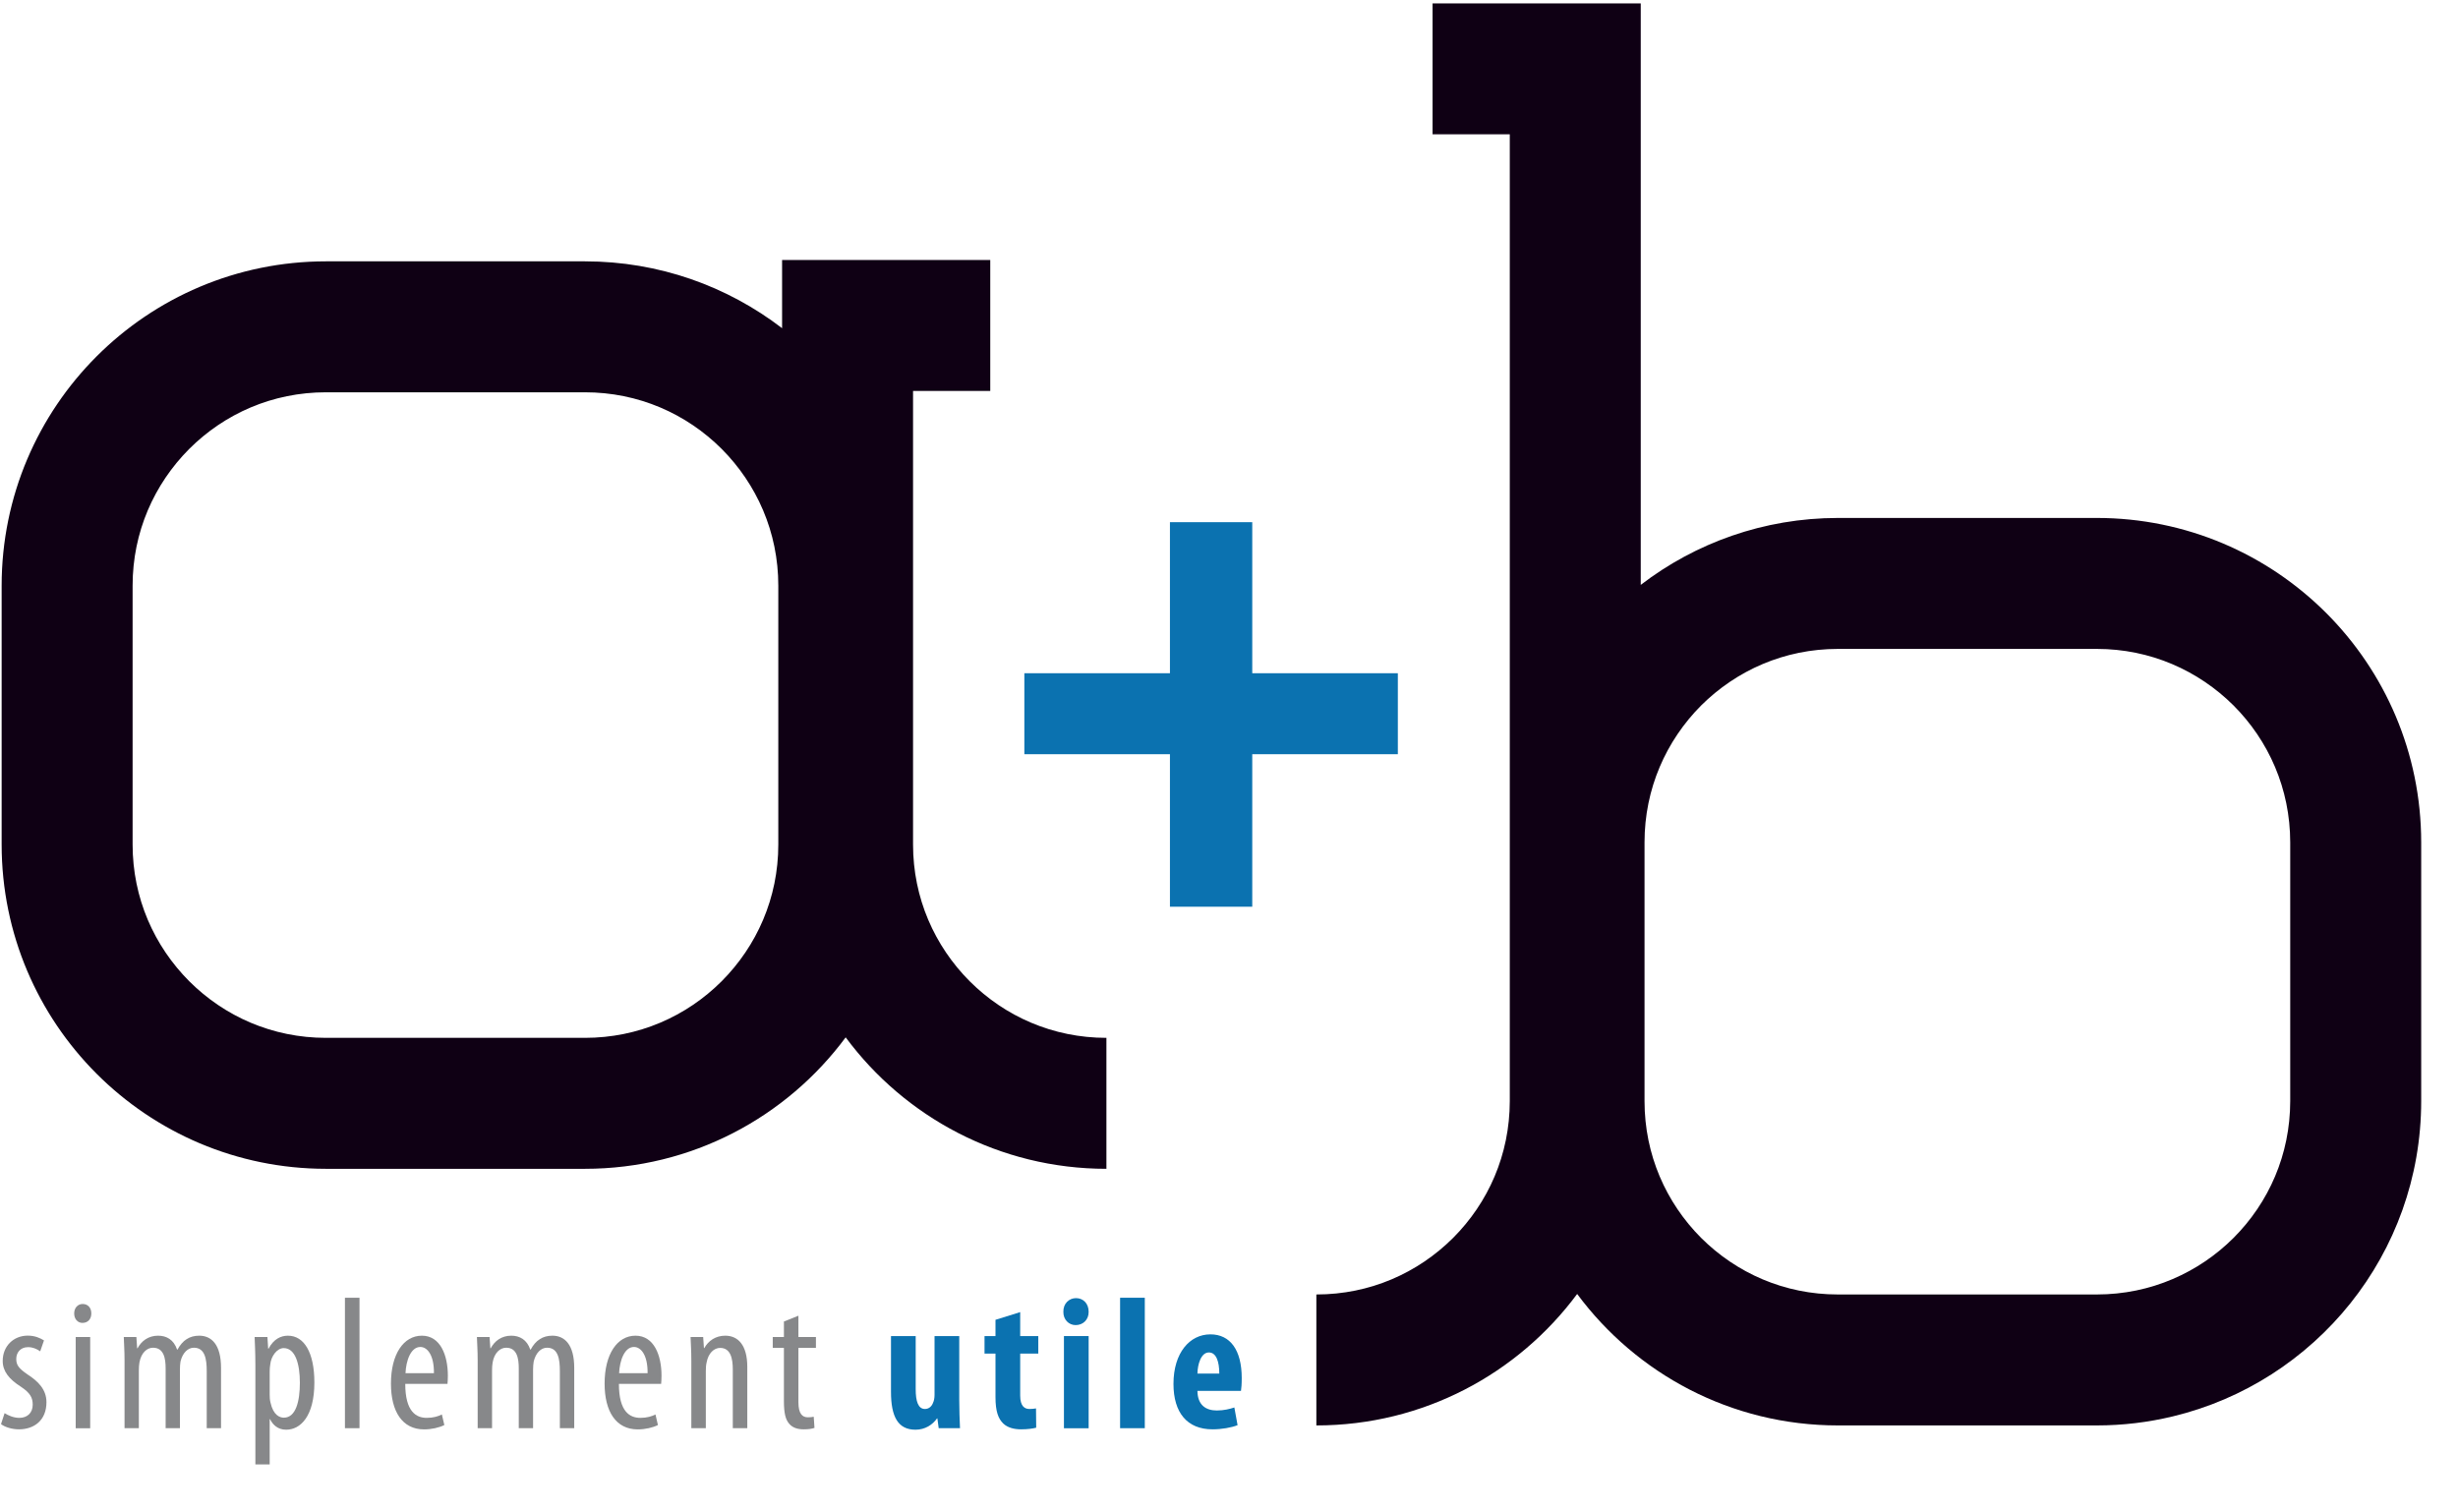 <?xml version="1.0" encoding="UTF-8" standalone="no"?>
<svg xmlns="http://www.w3.org/2000/svg" xmlns:xlink="http://www.w3.org/1999/xlink" xmlns:serif="http://www.serif.com/" width="100%" height="100%" viewBox="0 0 39 24" version="1.1" xml:space="preserve" style="fill-rule:evenodd;clip-rule:evenodd;stroke-linejoin:round;stroke-miterlimit:2;"><g><path d="M15.386,15.571c-0.557,-0.559 -0.899,-1.32 -0.899,-2.17l0,-7.197l1.225,0l0,-2.078l-3.303,0l0,1.082c-0.867,-0.665 -1.951,-1.061 -3.129,-1.061l-4.108,0c-2.842,0.001 -5.145,2.303 -5.146,5.146l0,4.108c0.001,2.842 2.304,5.145 5.146,5.146l4.108,0c1.697,0 3.201,-0.821 4.138,-2.086c0.937,1.265 2.441,2.086 4.137,2.086l0,-2.078c-0.85,0 -1.611,-0.341 -2.169,-0.898m-3.037,-2.17c0,0.85 -0.342,1.611 -0.899,2.17c-0.558,0.557 -1.319,0.898 -2.17,0.898l-4.108,0c-0.85,0 -1.611,-0.341 -2.169,-0.898c-0.557,-0.559 -0.899,-1.32 -0.899,-2.17l0,-4.108c0,-0.85 0.342,-1.611 0.899,-2.17c0.558,-0.557 1.319,-0.898 2.169,-0.898l4.108,0c0.851,0 1.612,0.341 2.17,0.898c0.557,0.559 0.899,1.32 0.899,2.17l0,4.108Z" style="fill:#0f0014;fill-rule:nonzero;"/><path d="M19.869,10.683l0,-2.397l-1.306,0l0,2.397l-2.31,0l0,1.285l2.31,0l0,2.42l1.306,0l0,-2.42l2.31,0l0,-1.285l-2.31,0Z" style="fill:#0b72b0;fill-rule:nonzero;"/><path d="M33.269,8.219l-4.108,0c-1.177,0.001 -2.262,0.397 -3.128,1.062l0,-9.227l-3.303,0l0,2.077l1.225,0l0,15.342c-0.001,0.851 -0.342,1.612 -0.899,2.17c-0.559,0.557 -1.319,0.898 -2.17,0.898l0,2.078c1.697,0 3.2,-0.821 4.138,-2.086c0.938,1.265 2.441,2.086 4.137,2.086l4.108,0c0.415,0 0.819,-0.05 1.205,-0.143c2.261,-0.543 3.941,-2.575 3.942,-5.003l0,-4.107c-0.001,-2.843 -2.304,-5.146 -5.147,-5.147m3.069,9.254c-0.001,0.851 -0.342,1.612 -0.899,2.17c-0.276,0.276 -0.603,0.498 -0.965,0.653c-0.369,0.158 -0.776,0.245 -1.205,0.245l-4.108,0c-0.85,0 -1.611,-0.341 -2.17,-0.898c-0.556,-0.558 -0.898,-1.319 -0.898,-2.17l0,-4.107c0,-0.851 0.342,-1.612 0.898,-2.171c0.559,-0.556 1.32,-0.898 2.17,-0.898l4.108,0c0.851,0 1.611,0.342 2.17,0.898c0.557,0.559 0.898,1.32 0.899,2.171l0,4.107Z" style="fill:#0f0014;fill-rule:nonzero;"/><path d="M0.438,21.811c-0.144,-0.099 -0.18,-0.152 -0.18,-0.248c0,-0.096 0.063,-0.186 0.186,-0.186c0.078,0 0.137,0.027 0.194,0.066l0.06,-0.173c-0.06,-0.037 -0.144,-0.076 -0.257,-0.076c-0.225,0 -0.398,0.165 -0.398,0.402c0,0.164 0.101,0.29 0.29,0.41c0.147,0.098 0.186,0.173 0.186,0.284c0,0.128 -0.084,0.209 -0.213,0.209c-0.093,0 -0.182,-0.042 -0.233,-0.075l-0.057,0.174c0.063,0.05 0.179,0.083 0.284,0.083c0.239,0 0.437,-0.14 0.437,-0.431c0,-0.2 -0.132,-0.332 -0.299,-0.439" style="fill:#87888a;fill-rule:nonzero;"/><rect x="1.201" y="21.216" width="0.23" height="1.448" style="fill:#87888a;"/><path d="M1.311,20.692c-0.075,0 -0.134,0.06 -0.134,0.15c0,0.089 0.056,0.15 0.131,0.15c0.087,0 0.141,-0.061 0.141,-0.15c0,-0.09 -0.054,-0.15 -0.138,-0.15" style="fill:#87888a;fill-rule:nonzero;"/><path d="M3.16,21.195c-0.075,0 -0.143,0.018 -0.2,0.056c-0.054,0.033 -0.105,0.093 -0.144,0.165l-0.006,0c-0.054,-0.158 -0.167,-0.221 -0.302,-0.221c-0.153,0 -0.263,0.083 -0.326,0.2l-0.006,0l-0.012,-0.179l-0.2,0c0.003,0.116 0.012,0.203 0.012,0.374l0,1.073l0.227,0l0,-0.918c0,-0.045 0.003,-0.086 0.009,-0.123c0.027,-0.155 0.12,-0.236 0.215,-0.236c0.174,0 0.201,0.171 0.201,0.329l0,0.948l0.227,0l0,-0.93c0,-0.048 0.003,-0.093 0.009,-0.128c0.033,-0.138 0.117,-0.219 0.212,-0.219c0.177,0 0.204,0.182 0.204,0.371l0,0.906l0.227,0l0,-0.957c0,-0.371 -0.152,-0.511 -0.347,-0.511" style="fill:#87888a;fill-rule:nonzero;"/><path d="M4.569,21.195c-0.113,0 -0.227,0.053 -0.308,0.206l-0.006,0l-0.012,-0.185l-0.203,0c0.003,0.101 0.012,0.23 0.012,0.451l0,1.571l0.227,0l0,-0.718l0.006,0c0.039,0.081 0.117,0.167 0.255,0.167c0.227,0 0.448,-0.212 0.448,-0.75c0,-0.476 -0.164,-0.742 -0.419,-0.742m-0.065,1.301c-0.063,0 -0.168,-0.036 -0.213,-0.243c-0.009,-0.035 -0.012,-0.077 -0.012,-0.119l0,-0.371c0,-0.039 0.003,-0.078 0.009,-0.111c0.012,-0.131 0.108,-0.26 0.213,-0.26c0.185,0 0.257,0.251 0.257,0.55c0,0.291 -0.063,0.554 -0.254,0.554" style="fill:#87888a;fill-rule:nonzero;"/><rect x="5.473" y="20.593" width="0.231" height="2.07" style="fill:#87888a;"/><path d="M6.694,21.195c-0.291,0 -0.491,0.293 -0.491,0.76c0,0.442 0.179,0.727 0.526,0.727c0.117,0 0.24,-0.028 0.321,-0.069l-0.039,-0.168c-0.057,0.03 -0.138,0.054 -0.24,0.054c-0.164,0 -0.341,-0.093 -0.341,-0.539l0.67,0c0.003,-0.035 0.006,-0.074 0.006,-0.131c0,-0.323 -0.119,-0.634 -0.412,-0.634m-0.26,0.595c0.008,-0.197 0.083,-0.416 0.236,-0.416c0.11,0 0.218,0.129 0.215,0.416l-0.451,0Z" style="fill:#87888a;fill-rule:nonzero;"/><path d="M8.764,21.195c-0.075,0 -0.144,0.018 -0.2,0.056c-0.055,0.033 -0.106,0.093 -0.144,0.165l-0.006,0c-0.054,-0.158 -0.168,-0.221 -0.302,-0.221c-0.153,0 -0.264,0.083 -0.326,0.2l-0.006,0l-0.012,-0.179l-0.201,0c0.003,0.116 0.012,0.203 0.012,0.374l0,1.073l0.228,0l0,-0.918c0,-0.045 0.003,-0.086 0.009,-0.123c0.026,-0.155 0.119,-0.236 0.215,-0.236c0.173,0 0.2,0.171 0.2,0.329l0,0.948l0.227,0l0,-0.93c0,-0.048 0.004,-0.093 0.01,-0.128c0.033,-0.138 0.116,-0.219 0.212,-0.219c0.177,0 0.203,0.182 0.203,0.371l0,0.906l0.228,0l0,-0.957c0,-0.371 -0.153,-0.511 -0.347,-0.511" style="fill:#87888a;fill-rule:nonzero;"/><path d="M10.083,21.195c-0.29,0 -0.49,0.293 -0.49,0.76c0,0.442 0.179,0.727 0.526,0.727c0.117,0 0.239,-0.028 0.32,-0.069l-0.039,-0.168c-0.057,0.03 -0.137,0.054 -0.239,0.054c-0.165,0 -0.341,-0.093 -0.341,-0.539l0.67,0c0.003,-0.035 0.006,-0.074 0.006,-0.131c0,-0.323 -0.119,-0.634 -0.413,-0.634m-0.26,0.595c0.009,-0.197 0.084,-0.416 0.236,-0.416c0.111,0 0.219,0.129 0.216,0.416l-0.452,0Z" style="fill:#87888a;fill-rule:nonzero;"/><path d="M11.507,21.195c-0.152,0 -0.269,0.081 -0.332,0.197l-0.006,0l-0.012,-0.176l-0.2,0c0.003,0.116 0.012,0.203 0.012,0.374l0,1.073l0.23,0l0,-0.909c0,-0.051 0.003,-0.095 0.012,-0.132c0.027,-0.152 0.12,-0.233 0.215,-0.233c0.168,0 0.201,0.171 0.201,0.344l0,0.93l0.23,0l0,-0.972c0,-0.35 -0.149,-0.496 -0.35,-0.496" style="fill:#87888a;fill-rule:nonzero;"/><path d="M12.668,20.878l-0.23,0.092l0,0.246l-0.177,0l0,0.173l0.177,0l0,0.841c0,0.2 0.027,0.299 0.086,0.365c0.055,0.063 0.135,0.086 0.228,0.086c0.075,0 0.129,-0.008 0.171,-0.023l-0.012,-0.177c-0.024,0.006 -0.054,0.009 -0.093,0.009c-0.084,0 -0.15,-0.051 -0.15,-0.239l0,-0.862l0.278,0l0,-0.173l-0.278,0l0,-0.338Z" style="fill:#87888a;fill-rule:nonzero;"/><path d="M15.22,21.201l-0.392,0l0,0.933c0,0.051 -0.009,0.096 -0.024,0.126c-0.017,0.048 -0.059,0.098 -0.128,0.098c-0.108,0 -0.147,-0.122 -0.147,-0.314l0,-0.843l-0.392,0l0,0.885c0,0.395 0.111,0.601 0.389,0.601c0.153,0 0.272,-0.08 0.341,-0.179l0.006,0l0.021,0.155l0.338,0c-0.006,-0.137 -0.012,-0.29 -0.012,-0.445l0,-1.017Z" style="fill:#0b72b0;fill-rule:nonzero;"/><path d="M16.187,20.821l-0.392,0.122l0,0.258l-0.174,0l0,0.278l0.174,0l0,0.691c0,0.23 0.045,0.341 0.123,0.419c0.071,0.066 0.17,0.092 0.284,0.092c0.101,0 0.185,-0.012 0.239,-0.026l-0.003,-0.306c-0.036,0.006 -0.066,0.009 -0.105,0.009c-0.074,0 -0.146,-0.042 -0.146,-0.212l0,-0.667l0.287,0l0,-0.278l-0.287,0l0,-0.38Z" style="fill:#0b72b0;fill-rule:nonzero;"/><rect x="16.881" y="21.201" width="0.392" height="1.463" style="fill:#0b72b0;"/><path d="M17.072,20.599c-0.107,0 -0.203,0.084 -0.2,0.216c-0.003,0.125 0.087,0.212 0.194,0.212c0.12,0 0.209,-0.087 0.207,-0.212c0,-0.132 -0.087,-0.216 -0.201,-0.216" style="fill:#0b72b0;fill-rule:nonzero;"/><rect x="17.772" y="20.593" width="0.392" height="2.07" style="fill:#0b72b0;"/><path d="M19.702,21.868c0,-0.446 -0.183,-0.694 -0.497,-0.694c-0.329,0 -0.586,0.293 -0.586,0.786c0,0.458 0.218,0.721 0.619,0.721c0.147,0 0.299,-0.027 0.398,-0.066l-0.051,-0.281c-0.072,0.024 -0.167,0.048 -0.278,0.048c-0.171,0 -0.305,-0.083 -0.308,-0.311l0.691,0c0.006,-0.042 0.012,-0.099 0.012,-0.203m-0.703,-0.072c0.003,-0.147 0.057,-0.335 0.182,-0.335c0.117,0 0.165,0.147 0.165,0.335l-0.347,0Z" style="fill:#0b72b0;fill-rule:nonzero;"/></g></svg>